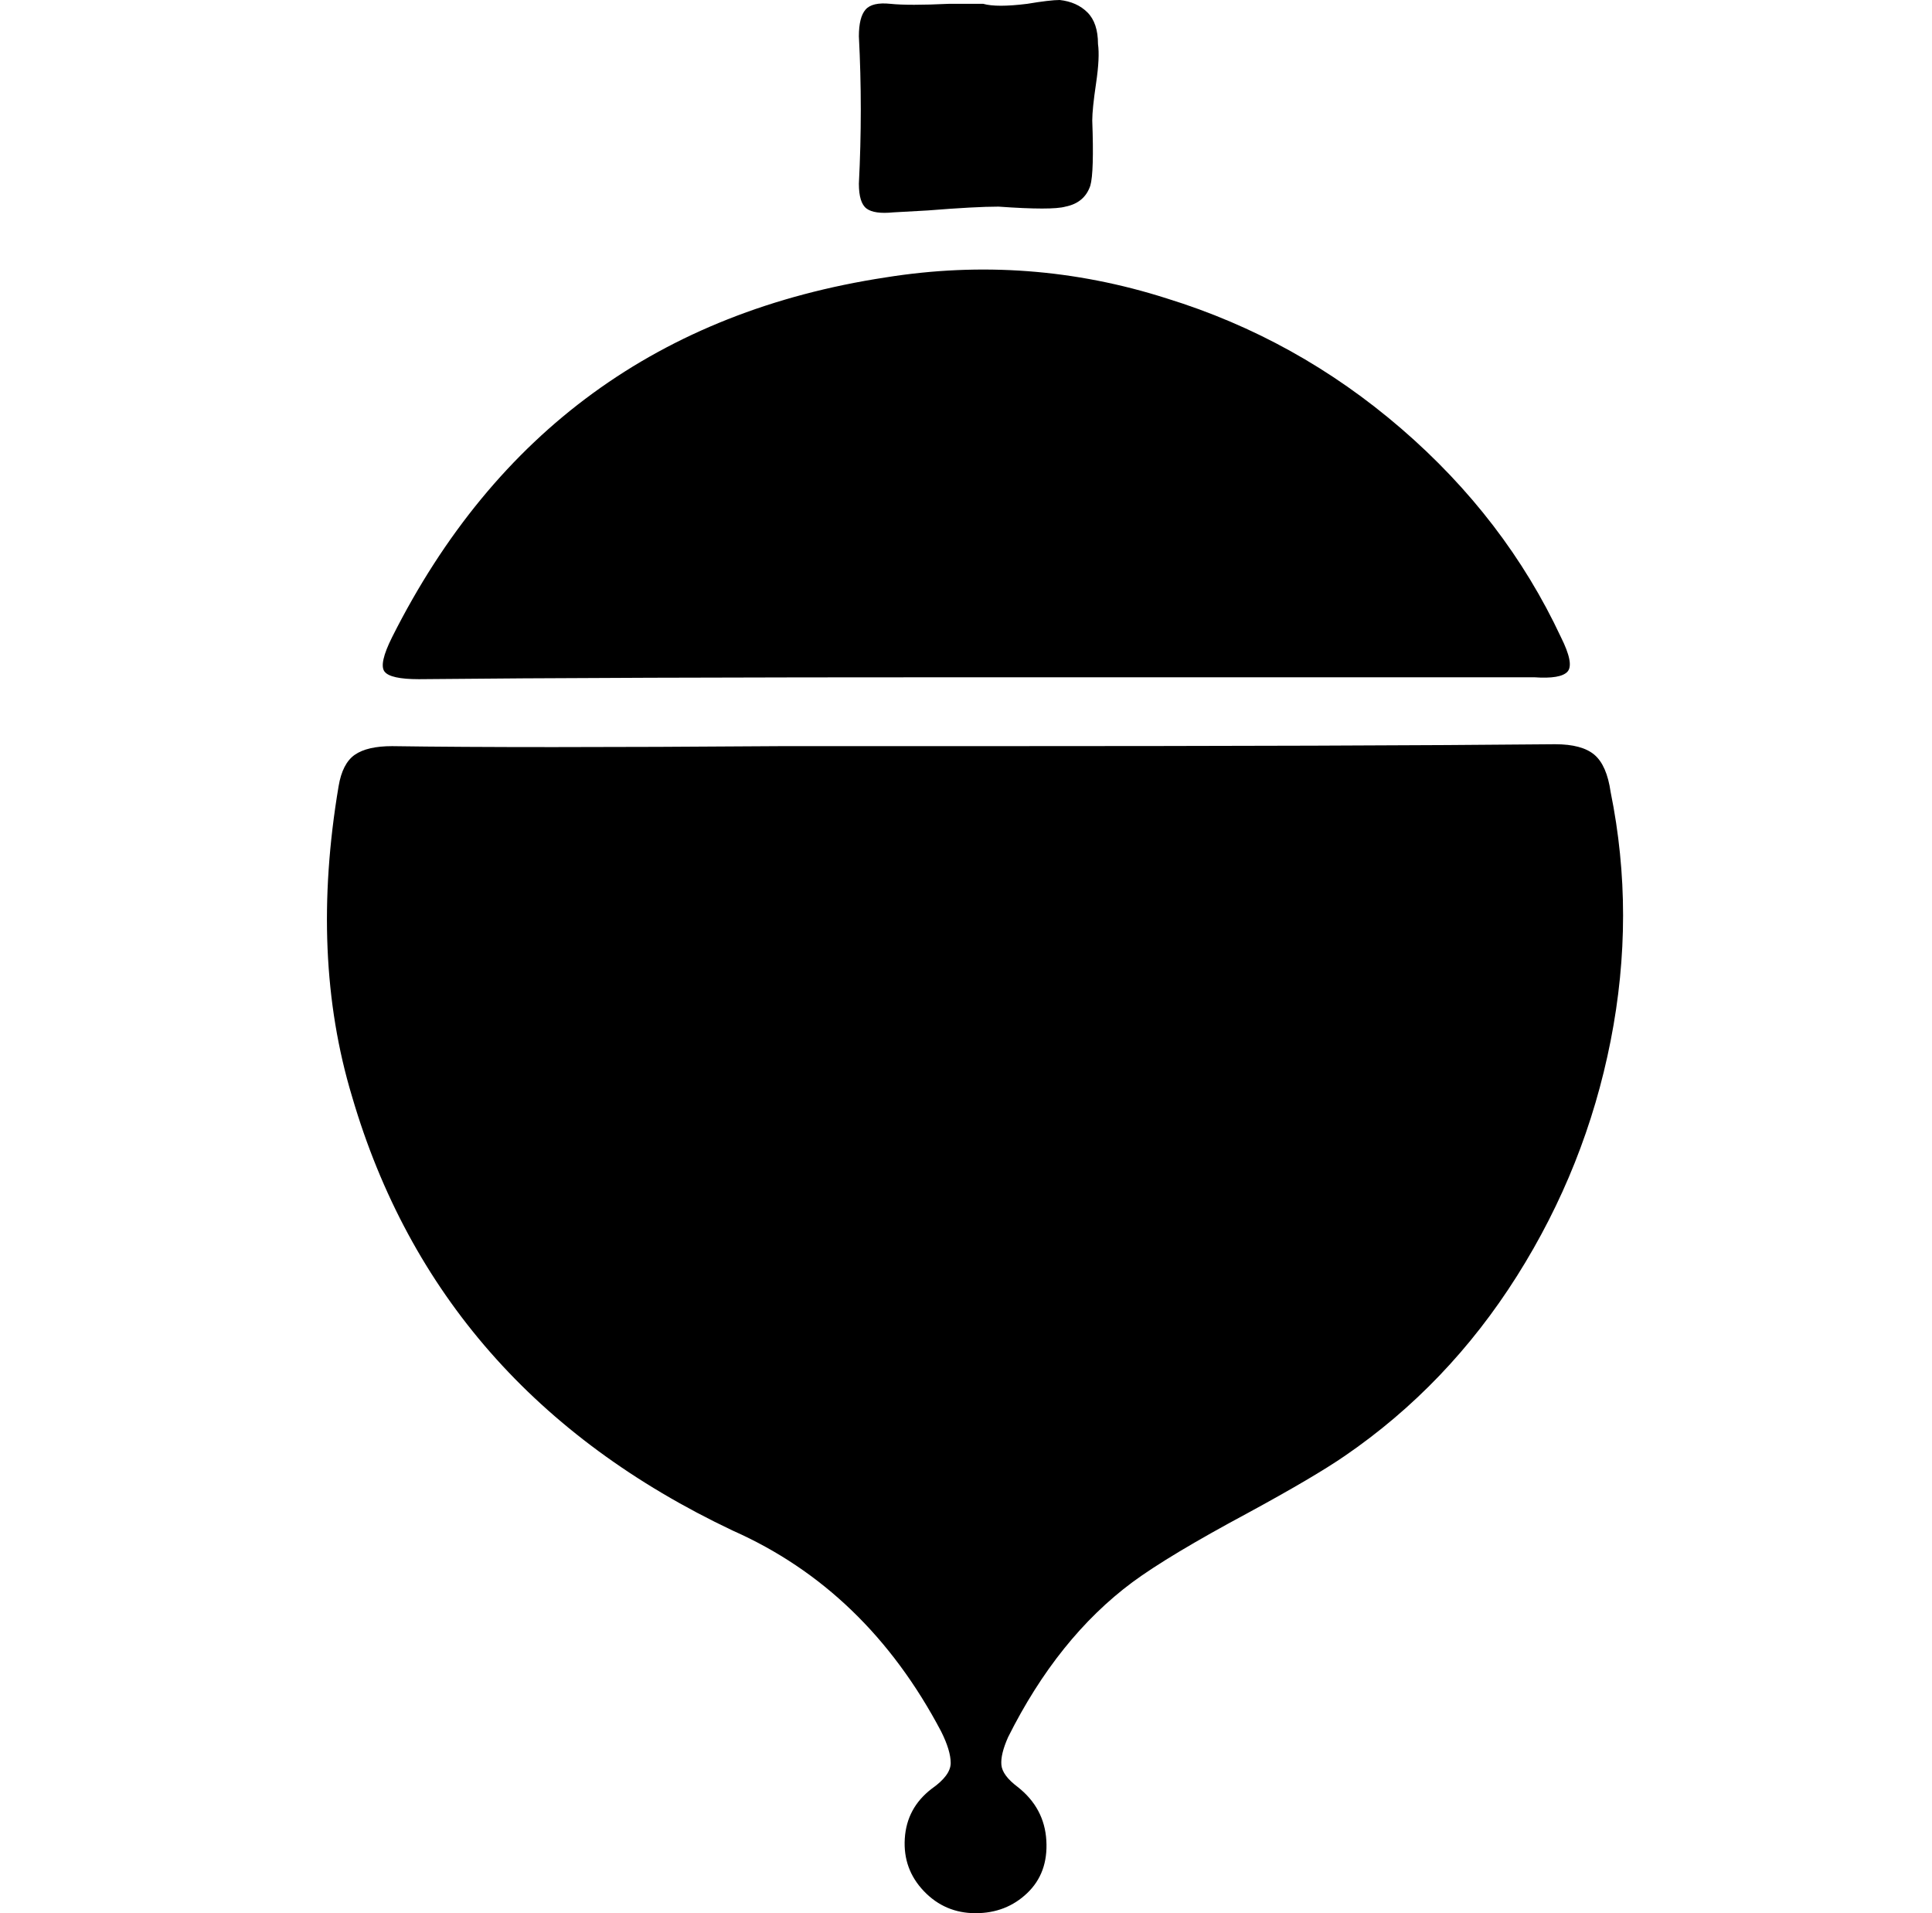<svg xmlns="http://www.w3.org/2000/svg" viewBox="-10 0 1010 1000"><path d="M832 414q-2-14-8.5-19.5T803 389q-101 1-303 1H398q-136 1-203 0-13 0-19.5 4.5T167 411q-15 89 7 162 45 154 199 227 70 31 109 105 5 10 5 16.5T477 935q-13 10-14 26t10 27.5 27 11.5 27-10.5 10-27.5-15-28q-8-6-8.5-11.5T517 908q26-52 65-81 19-14 60-36 35-19 51-30 54-37 90-94t49-123 0-130zm-623-59q97-1 290-1h293q14 1 17.5-3t-3.5-18q-29-62-83.5-109T600 156q-72-23-147-11-177 27-258 188-7 14-4 18t18 4zM439 96q0 10 4 13t14 2l18-1q25-2 37-2 28 2 35 0 10-2 13-11 2-7 1-34 0-6 2-19.5t1-20.5q0-11-5.5-16.5T544 0q-5 0-17 2-16 2-23 0h-18q-21 1-30.5 0t-13 3-3.5 14q2 38 0 77z"/></svg>